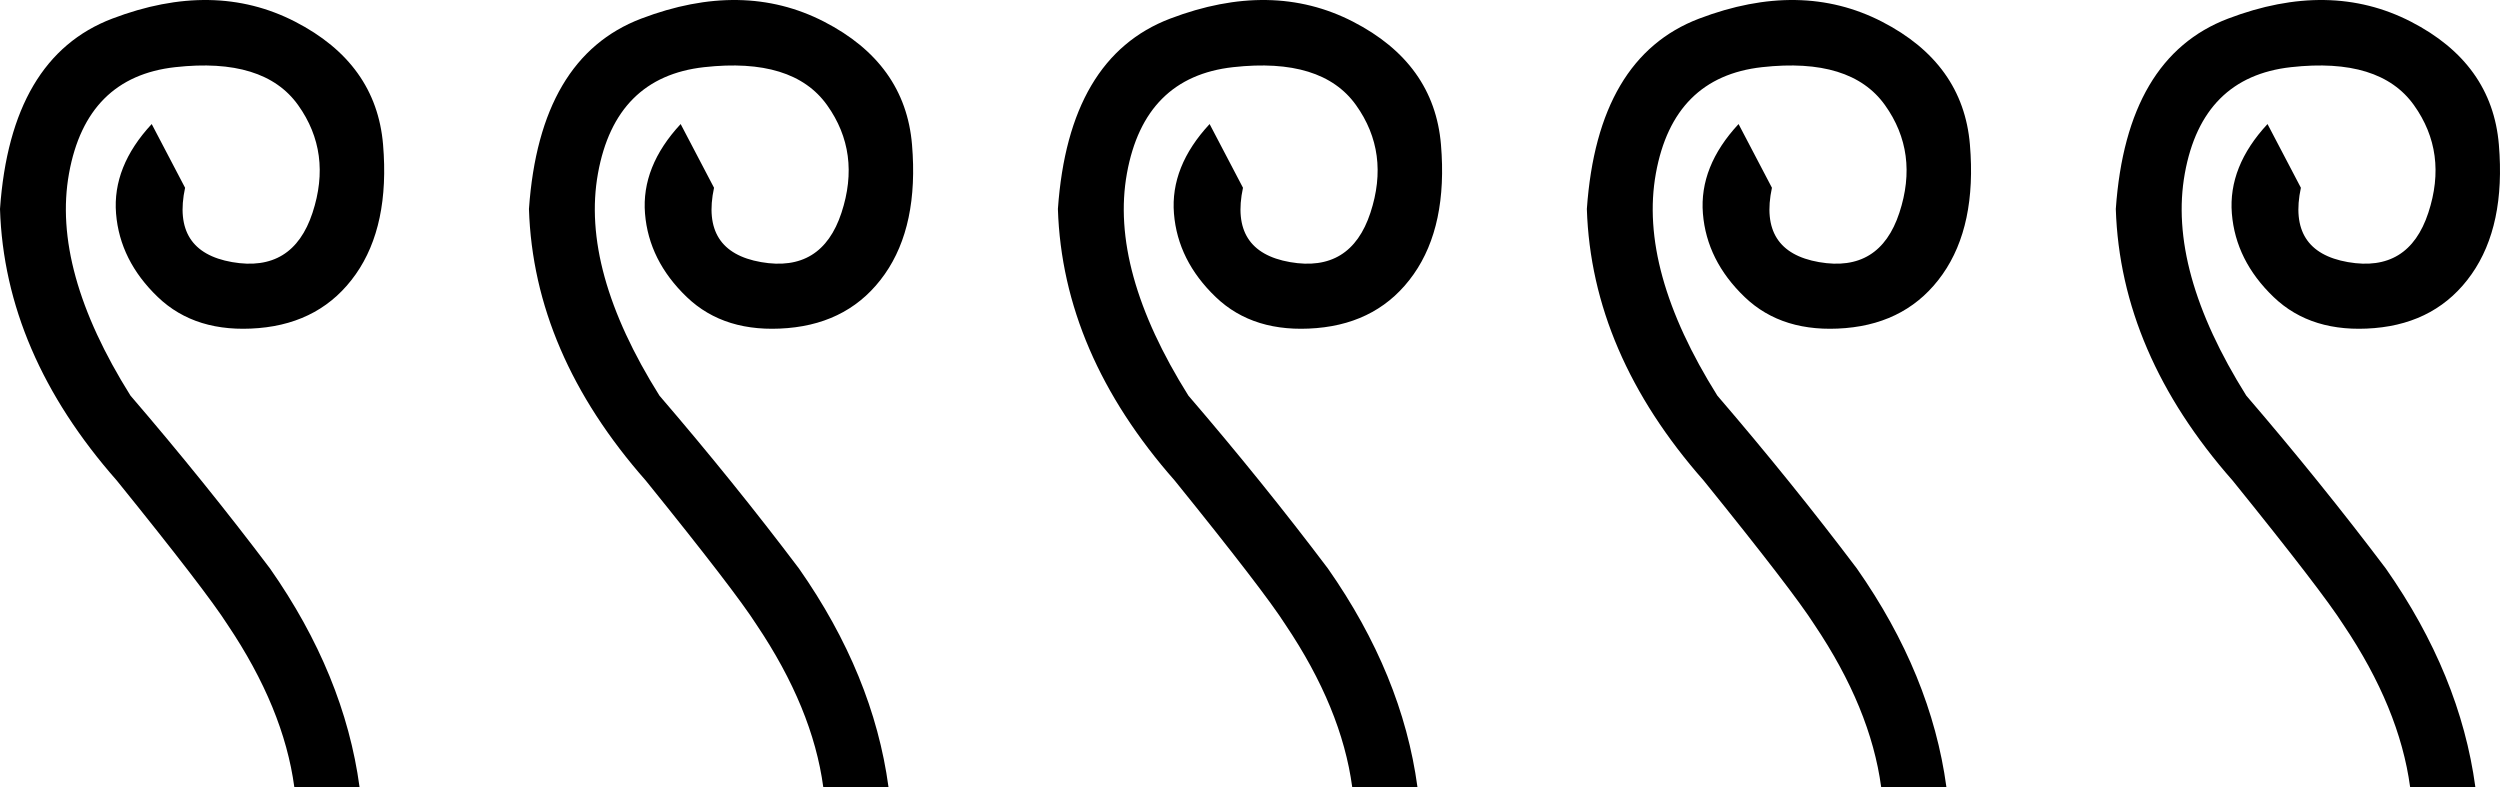 <?xml version="1.0" encoding="UTF-8" standalone="no"?>
<!-- Created with Inkscape (http://www.inkscape.org/) -->
<svg
   xmlns:dc="http://purl.org/dc/elements/1.1/"
   xmlns:cc="http://creativecommons.org/ns#"
   xmlns:rdf="http://www.w3.org/1999/02/22-rdf-syntax-ns#"
   xmlns:svg="http://www.w3.org/2000/svg"
   xmlns="http://www.w3.org/2000/svg"
   xmlns:sodipodi="http://sodipodi.sourceforge.net/DTD/sodipodi-0.dtd"
   xmlns:inkscape="http://www.inkscape.org/namespaces/inkscape"
   width="3361.106"
   height="1058.078"
   id="svg2384"
   sodipodi:version="0.32"
   inkscape:version="0.46"
   version="1.0"
   sodipodi:docname="500.svg"
   inkscape:output_extension="org.inkscape.output.svg.inkscape">
  <defs
     id="defs2386">
    <inkscape:perspective
       sodipodi:type="inkscape:persp3d"
       inkscape:vp_x="0 : 526.18109 : 1"
       inkscape:vp_y="0 : 1000 : 0"
       inkscape:vp_z="744.09448 : 526.18109 : 1"
       inkscape:persp3d-origin="372.04724 : 350.78739 : 1"
       id="perspective2392" />
  </defs>
  <sodipodi:namedview
     id="base"
     pagecolor="#ffffff"
     bordercolor="#666666"
     borderopacity="1.0"
     inkscape:pageopacity="0.0"
     inkscape:pageshadow="2"
     inkscape:zoom="0.27666667"
     inkscape:cx="1641.0778"
     inkscape:cy="900"
     inkscape:document-units="px"
     inkscape:current-layer="layer1"
     showgrid="false"
     inkscape:window-width="1163"
     inkscape:window-height="941"
     inkscape:window-x="1405"
     inkscape:window-y="24" />
  <g
     inkscape:label="Calque 1"
     inkscape:groupmode="layer"
     id="layer1"
     transform="translate(-1.977,-746.864)">
    <path
       style="fill:#000000;stroke:none"
       d="M 205.937,913.64 L 250.808,999.303 C 238.57,1056.411 259.646,1089.725 314.035,1099.243 C 368.425,1108.761 404.457,1086.665 422.134,1032.956 C 439.81,979.247 433.352,930.976 402.758,888.145 C 372.164,845.313 317.095,828.317 237.551,837.155 C 158.006,845.993 110.416,893.584 94.779,979.927 C 79.142,1066.27 106.676,1165.87 177.382,1278.727 C 244.009,1356.232 306.557,1433.736 365.025,1511.241 C 431.652,1606.422 471.764,1704.323 485.361,1804.943 C 425.533,1804.943 396.299,1804.943 397.659,1804.943 C 388.141,1734.237 358.227,1661.491 307.916,1586.706 C 288.88,1556.792 239.25,1492.205 159.026,1392.945 C 58.406,1278.727 6.056,1157.031 1.977,1027.857 C 11.495,891.884 61.805,806.561 152.907,771.888 C 244.009,737.215 325.933,738.575 398.679,775.967 C 471.424,813.36 510.856,868.429 516.975,941.174 C 523.094,1013.92 510.856,1072.048 480.262,1115.56 C 449.668,1159.071 406.157,1183.206 349.728,1187.965 C 293.299,1192.724 248.088,1178.787 214.095,1146.154 C 180.102,1113.52 161.406,1076.128 158.006,1033.976 C 154.607,991.824 170.584,951.712 205.937,913.64 z"
       id="path4" />
    <path
       style="fill:#000000;stroke:none"
       d="M 917.081,913.64 L 961.953,999.303 C 949.715,1056.411 970.791,1089.725 1025.18,1099.243 C 1079.569,1108.761 1115.602,1086.665 1133.278,1032.956 C 1150.955,979.247 1144.496,930.976 1113.902,888.145 C 1083.308,845.313 1028.239,828.317 948.695,837.155 C 869.151,845.993 821.56,893.584 805.923,979.927 C 790.287,1066.27 817.821,1165.87 888.527,1278.727 C 955.154,1356.232 1017.701,1433.736 1076.17,1511.241 C 1142.797,1606.422 1182.909,1704.323 1196.506,1804.943 C 1136.678,1804.943 1107.444,1804.943 1108.803,1804.943 C 1099.285,1734.237 1069.371,1661.491 1019.061,1586.706 C 1000.025,1556.792 950.395,1492.205 870.171,1392.945 C 769.551,1278.727 717.201,1157.031 713.122,1027.857 C 722.64,891.884 772.95,806.561 864.052,771.888 C 955.154,737.215 1037.078,738.575 1109.823,775.967 C 1182.569,813.36 1222.001,868.429 1228.12,941.174 C 1234.238,1013.92 1222.001,1072.048 1191.407,1115.56 C 1160.813,1159.071 1117.302,1183.206 1060.873,1187.965 C 1004.444,1192.724 959.233,1178.787 925.24,1146.154 C 891.246,1113.52 872.55,1076.128 869.151,1033.976 C 865.752,991.824 881.728,951.712 917.081,913.64 z"
       id="path2395" />
    <path
       style="fill:#000000;stroke:none"
       d="M 1628.226,913.64 L 1673.097,999.303 C 1660.859,1056.411 1681.935,1089.725 1736.324,1099.243 C 1790.714,1108.761 1826.746,1086.665 1844.423,1032.956 C 1862.1,979.247 1855.641,930.976 1825.047,888.145 C 1794.453,845.313 1739.384,828.317 1659.84,837.155 C 1580.295,845.993 1532.705,893.584 1517.068,979.927 C 1501.431,1066.27 1528.966,1165.87 1599.672,1278.727 C 1666.298,1356.232 1728.846,1433.736 1787.314,1511.241 C 1853.941,1606.422 1894.053,1704.323 1907.65,1804.943 C 1847.822,1804.943 1818.588,1804.943 1819.948,1804.943 C 1810.43,1734.237 1780.516,1661.491 1730.206,1586.706 C 1711.169,1556.792 1661.539,1492.205 1581.315,1392.945 C 1480.695,1278.727 1428.346,1157.031 1424.266,1027.857 C 1433.784,891.884 1484.094,806.561 1575.196,771.888 C 1666.298,737.215 1748.222,738.575 1820.968,775.967 C 1893.713,813.36 1933.145,868.429 1939.264,941.174 C 1945.383,1013.92 1933.145,1072.048 1902.551,1115.56 C 1871.957,1159.071 1828.446,1183.206 1772.017,1187.965 C 1715.589,1192.724 1670.378,1178.787 1636.384,1146.154 C 1602.391,1113.52 1583.695,1076.128 1580.295,1033.976 C 1576.896,991.824 1592.873,951.712 1628.226,913.64 z"
       id="path2397" />
    <path
       style="fill:#000000;stroke:none"
       d="M 2339.371,913.64 L 2384.242,999.303 C 2372.004,1056.411 2393.08,1089.725 2447.469,1099.243 C 2501.858,1108.761 2537.891,1086.665 2555.568,1032.956 C 2573.244,979.247 2566.786,930.976 2536.192,888.145 C 2505.598,845.313 2450.529,828.317 2370.985,837.155 C 2291.44,845.993 2243.85,893.584 2228.213,979.927 C 2212.576,1066.27 2240.11,1165.87 2310.816,1278.727 C 2377.443,1356.232 2439.991,1433.736 2498.459,1511.241 C 2565.086,1606.422 2605.198,1704.323 2618.795,1804.943 C 2558.967,1804.943 2529.733,1804.943 2531.093,1804.943 C 2521.575,1734.237 2491.661,1661.491 2441.35,1586.706 C 2422.314,1556.792 2372.684,1492.205 2292.46,1392.945 C 2191.84,1278.727 2139.49,1157.031 2135.411,1027.857 C 2144.929,891.884 2195.239,806.561 2286.341,771.888 C 2377.443,737.215 2459.367,738.575 2532.113,775.967 C 2604.858,813.36 2644.29,868.429 2650.409,941.174 C 2656.528,1013.92 2644.29,1072.048 2613.696,1115.56 C 2583.102,1159.071 2539.591,1183.206 2483.162,1187.965 C 2426.733,1192.724 2381.522,1178.787 2347.529,1146.154 C 2313.536,1113.52 2294.84,1076.128 2291.44,1033.976 C 2288.041,991.824 2304.018,951.712 2339.371,913.64 z"
       id="path2399" />
    <path
       style="fill:#000000;stroke:none"
       d="M 3050.515,913.64 L 3095.386,999.303 C 3083.149,1056.411 3104.224,1089.725 3158.614,1099.243 C 3213.003,1108.761 3249.036,1086.665 3266.712,1032.956 C 3284.389,979.247 3277.93,930.976 3247.336,888.145 C 3216.742,845.313 3161.673,828.317 3082.129,837.155 C 3002.585,845.993 2954.994,893.584 2939.357,979.927 C 2923.72,1066.27 2951.255,1165.87 3021.961,1278.727 C 3088.588,1356.232 3151.135,1433.736 3209.603,1511.241 C 3276.23,1606.422 3316.342,1704.323 3329.94,1804.943 C 3270.111,1804.943 3240.877,1804.943 3242.237,1804.943 C 3232.719,1734.237 3202.805,1661.491 3152.495,1586.706 C 3133.459,1556.792 3083.829,1492.205 3003.604,1392.945 C 2902.984,1278.727 2850.635,1157.031 2846.556,1027.857 C 2856.074,891.884 2906.384,806.561 2997.486,771.888 C 3088.588,737.215 3170.511,738.575 3243.257,775.967 C 3316.002,813.36 3355.434,868.429 3361.553,941.174 C 3367.672,1013.92 3355.434,1072.048 3324.841,1115.56 C 3294.247,1159.071 3250.735,1183.206 3194.307,1187.965 C 3137.878,1192.724 3092.667,1178.787 3058.673,1146.154 C 3024.68,1113.52 3005.984,1076.128 3002.585,1033.976 C 2999.185,991.824 3015.162,951.712 3050.515,913.64 z"
       id="path2401" />
  </g>
</svg>
